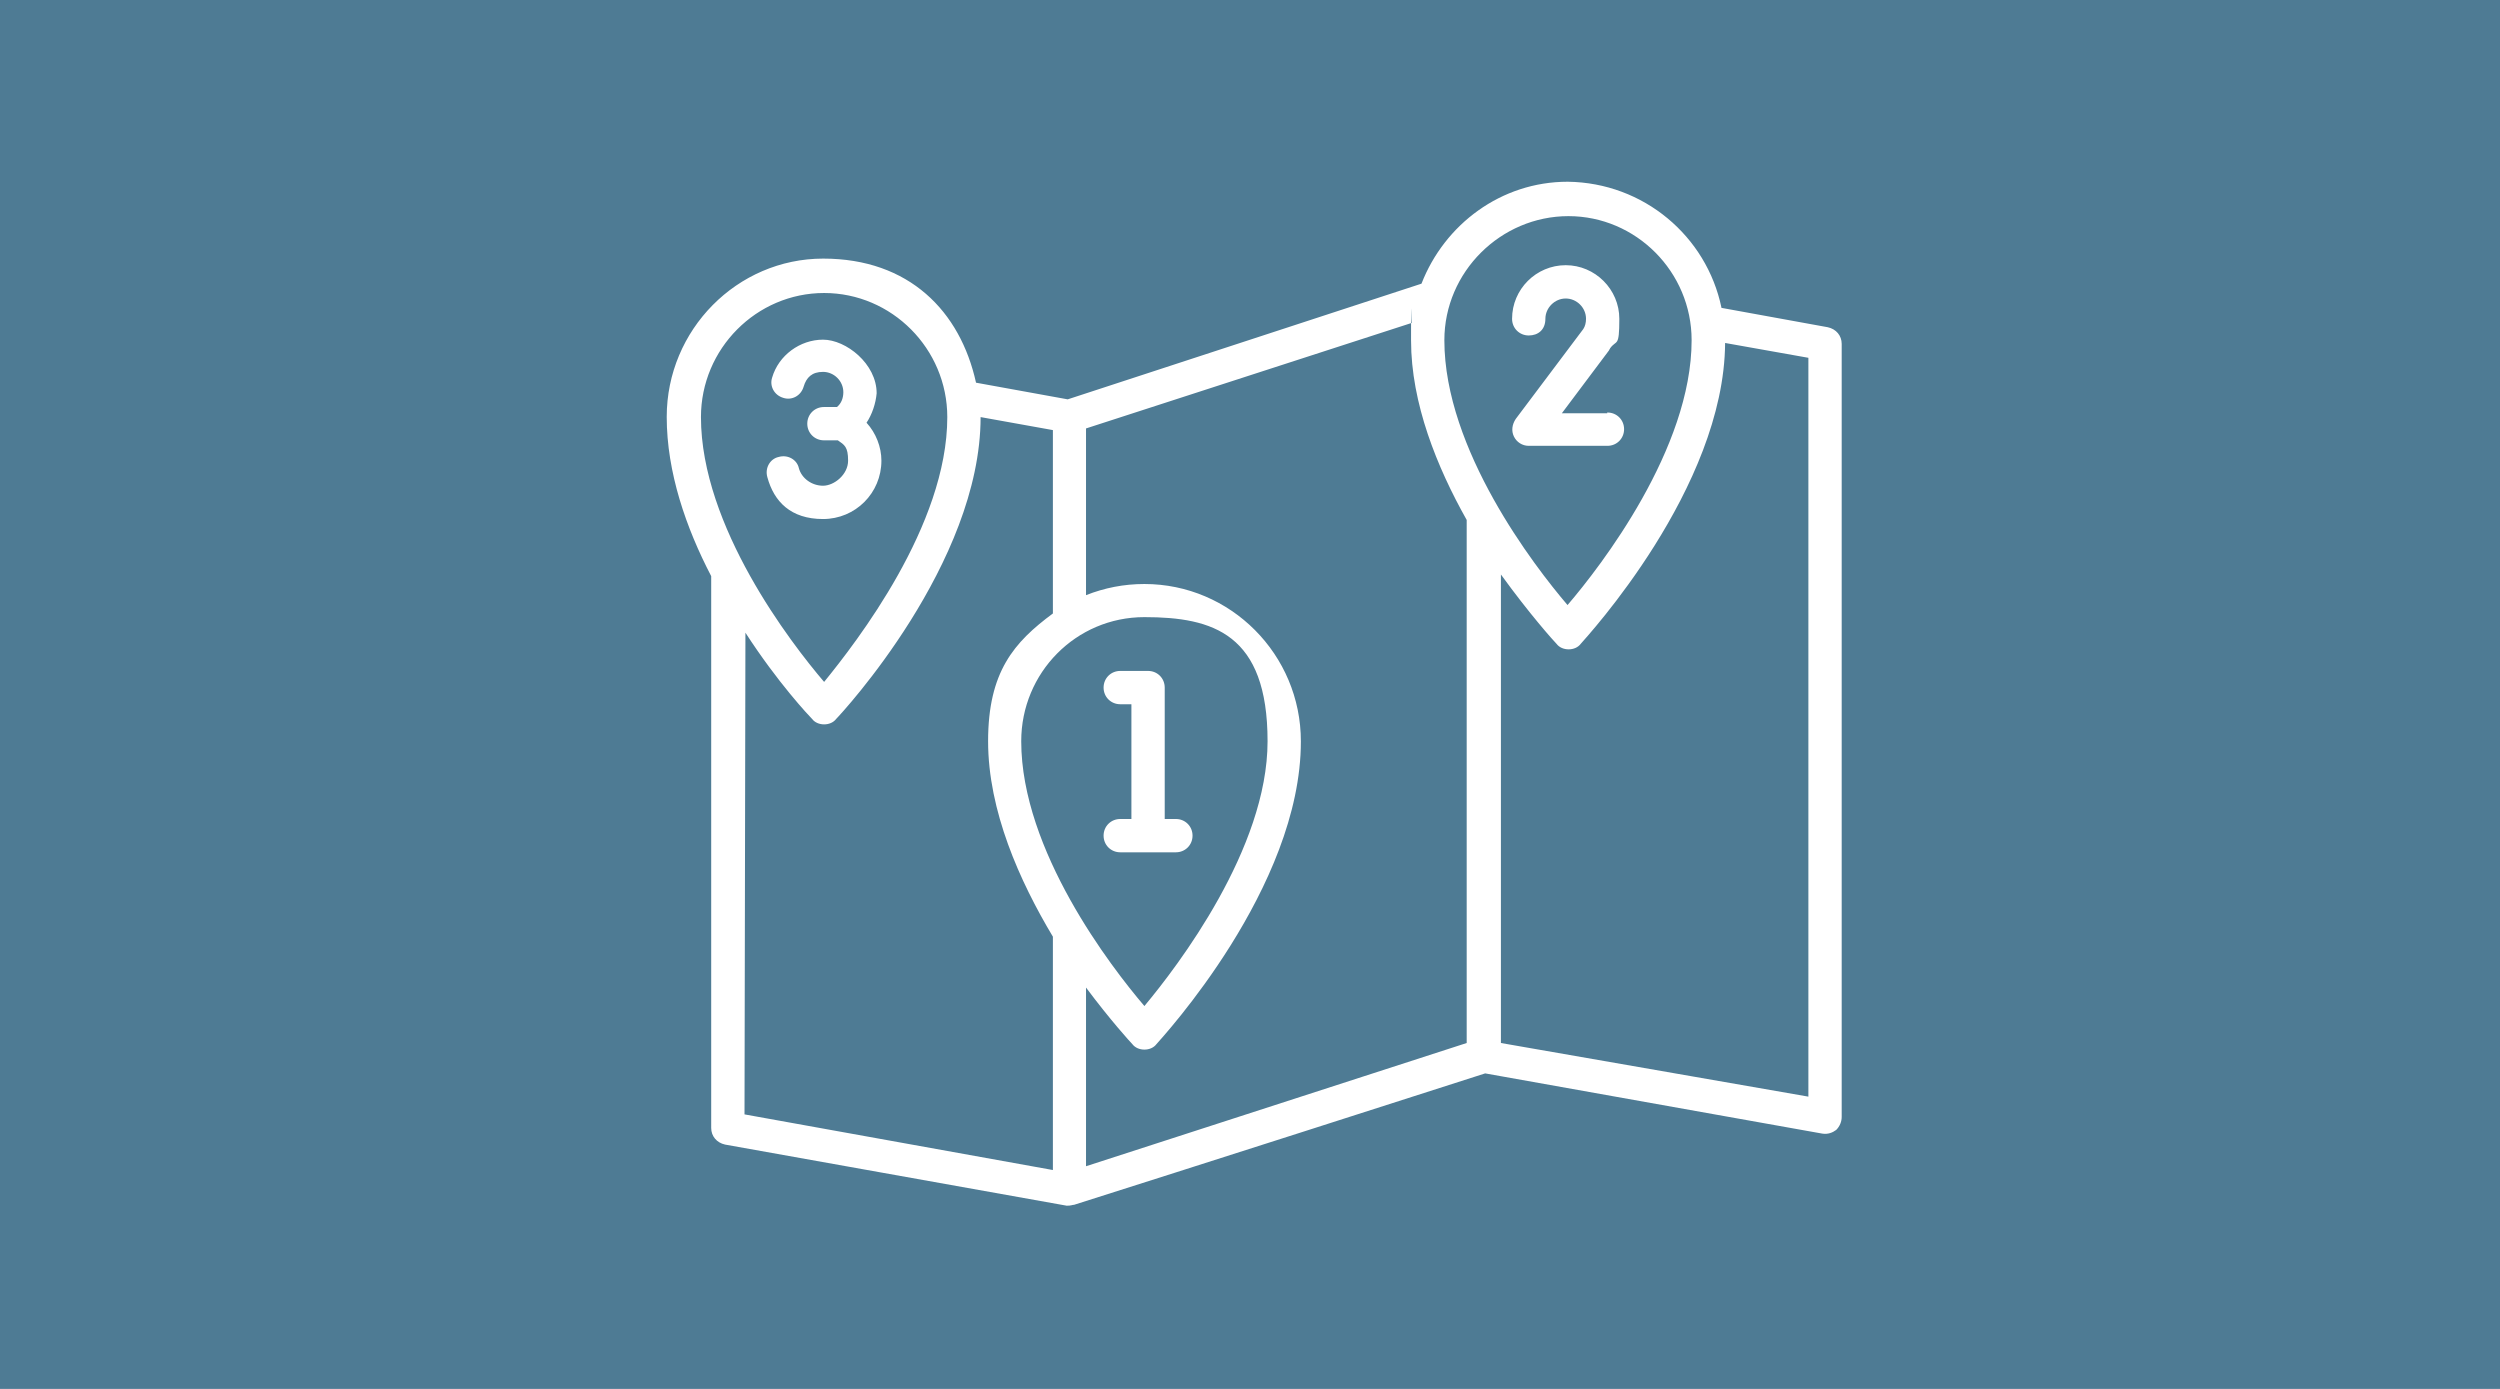 <?xml version="1.0" encoding="UTF-8"?>
<svg id="Layer_1" xmlns="http://www.w3.org/2000/svg" xmlns:serif="http://www.serif.com/" version="1.1" viewBox="0 0 1366 758.9">
  <!-- Generator: Adobe Illustrator 29.4.0, SVG Export Plug-In . SVG Version: 2.1.0 Build 152)  -->
  <defs>
    <style>
      .st0 {
        fill: #fff;
        fill-rule: evenodd;
      }

      .st1 {
        fill: #4e7b94;
      }
    </style>
  </defs>
  <rect id="icons_spatialChallenge-Copy-8" class="st1" y="-1.8" width="1366" height="762.4"/>
  <g id="Fill-1">
    <path class="st0" d="M940.5,168.2l58.2,10.6c4.6,1,7.6,4.6,7.6,9.1v422.4c0,2.5-1,5.1-3,7.1-2,1.5-4.6,2.5-7.6,2l-184.2-32.9c-149.8,48.1-224.6,71.8-224.6,71.8-1,0-1.5.5-4,.5l-186.7-33.4c-4.6-1-7.6-4.6-7.6-9.1v-301.5c-13.7-26.3-24.3-56.7-24.3-87,0-47.6,38.5-86.5,85.5-86.5s74.9,28.8,83.5,67.8l50.1,9.1,193.3-63.2c12.6-32.4,43.5-55.7,79.9-55.7,41.5.5,75.9,29.8,84,68.8ZM988.1,599.3V195.5l-45.5-8.1c-.5,79.4-75.9,160.9-78.9,164.4-1.5,2-4,3-6.6,3s-5.1-1-6.6-3c-1.5-1.5-14.7-16.2-30.4-37.9v256l168,29.3ZM593.5,637.2l207.9-67.3v-285.8c-16.2-28.8-30.4-63.7-30.4-98.1s0-6.6.5-9.6l-178.1,57.7v91.1c10.1-4,20.7-6.1,31.9-6.1,47.1,0,85.5,38.5,85.5,86,0,79.9-75.9,161.9-78.9,165.4-1.5,2-4,3-6.6,3s-5.1-1-6.6-3c-1-1-12.1-13.2-25.3-30.9,0-.5,0,97.6,0,97.6ZM406.8,608.9l168.5,30.4v-127.5c-18.2-30.4-35.4-68.8-35.4-106.8s14.2-54.1,35.4-69.8v-100.2l-39.5-7.1c0,79.9-75.9,161.9-78.9,164.9-1.5,2-4,3-6.6,3s-5.1-1-6.6-3c-1.5-1.5-18.7-19.7-36.4-47.1l-.5,263.1ZM517.6,227.9c0-37.4-30.4-67.8-67.3-67.8s-67.3,30.4-67.3,67.8c0,59.7,49.1,123.4,67.3,144.7,17.7-21.8,67.3-85.5,67.3-144.7ZM625.3,337.2c-37.4,0-67.3,30.4-67.3,67.8,0,59.7,49.1,123.4,67.3,144.7,18.2-21.8,67.3-86,67.3-144.7s-29.8-67.8-67.3-67.8ZM924.3,185.9c0-37.4-30.4-67.8-67.3-67.8s-67.8,30.4-67.8,67.8c0,59.7,49.1,123.4,67.3,144.7,18.2-21.2,67.8-85.5,67.8-144.7ZM642.5,465.7h-30.4c-5.1,0-9.1-4-9.1-9.1s4-9.1,9.1-9.1h6.1v-62.7h-6.1c-5.1,0-9.1-4-9.1-9.1s4-9.1,9.1-9.1h15.2c5.1,0,9.1,4,9.1,9.1v71.8h6.1c5.1,0,9.1,4,9.1,9.1s-4,9.1-9.1,9.1ZM473.5,231c5.1,5.6,8.1,13.2,8.1,20.7,0,17.7-14.2,31.9-31.9,31.9s-26.8-9.6-30.4-22.8c-1.5-5.1,1.5-10.1,6.1-11.1,5.1-1.5,10.1,1.5,11.1,6.1,1.5,5.6,7.1,9.6,13.2,9.6s13.7-6.1,13.7-13.7-2-8.6-5.6-11.1h-7.6c-5.1,0-9.1-4-9.1-9.1s4-9.1,9.1-9.1h7.1c2.5-2,3.5-5.1,3.5-8.1,0-6.1-5.1-11.1-11.1-11.1s-9.1,3-10.6,8.1-6.6,7.6-11.1,6.1c-5.1-1.5-7.6-6.6-6.1-11.1,3.5-12.1,15.2-20.7,27.8-20.7s29.3,13.2,29.3,29.3c-.5,5.6-2.5,11.6-5.6,16.2ZM878.3,225.4c5.1,0,9.1,4,9.1,9.1s-4,9.1-9.1,9.1h-43c-3.5,0-6.6-2-8.1-5.1s-1-6.6,1-9.6l36.9-49.1c1-1.5,1.5-3.5,1.5-5.6,0-6.1-5.1-11.1-11.1-11.1s-11.1,5.1-11.1,11.1-4,9.1-9.1,9.1-9.1-4-9.1-9.1c0-16.2,13.2-29.3,29.3-29.3s29.3,13.2,29.3,29.3-1.5,11.1-5.1,16.2c0,.5-.5.5-.5,1l-25.8,34.4h24.8v-.5Z"/>
  </g>
</svg>